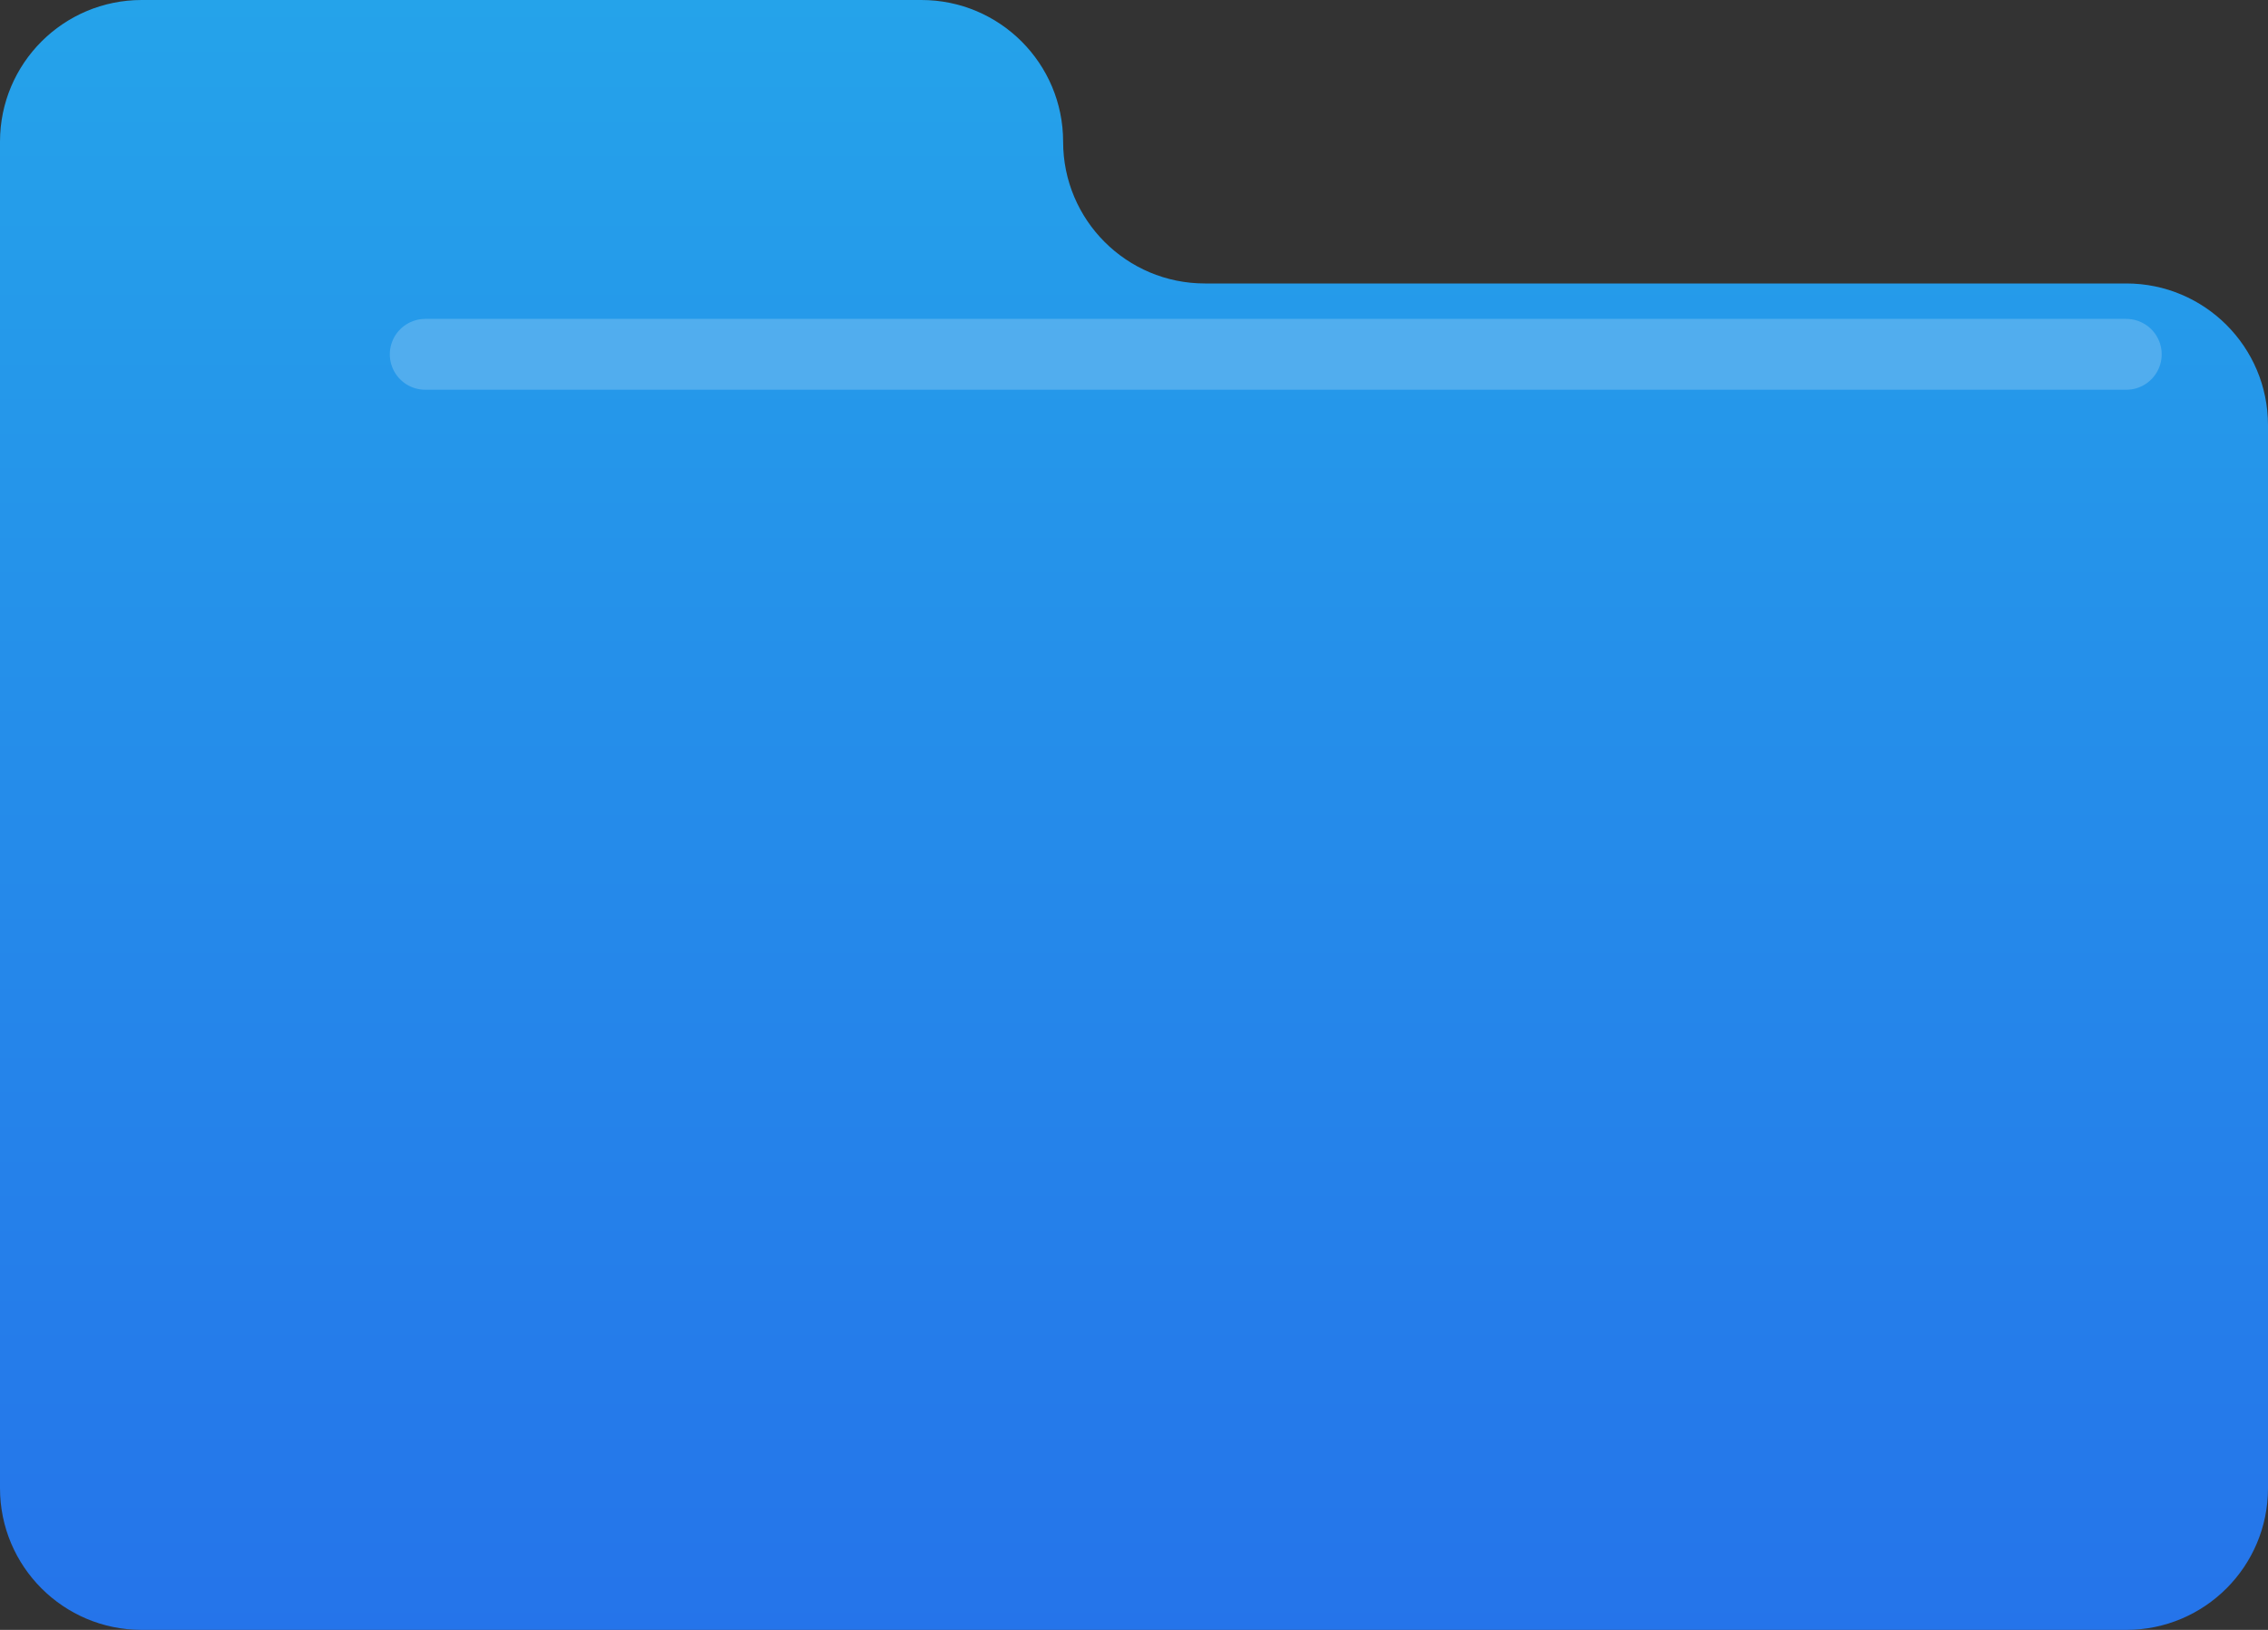 <svg width="32" height="23" viewBox="0 0 32 23" fill="none" xmlns="http://www.w3.org/2000/svg">
<rect x="0" y="0" width="32" height="23" fill="#333333" stroke="none"/>
<path fill-rule="evenodd" clip-rule="evenodd" d="M15 2C15 0.895 14.105 0 13 0H2C0.895 0 0 0.895 0 2V4V21C0 22.105 0.895 23 2 23H30C31.105 23 32 22.105 32 21V6C32 4.895 31.105 4 30 4H17C15.895 4 15 3.105 15 2Z" fill="url(#paint0_linear_49_2026)"/>
<path d="M6 5L30 5" stroke="white" stroke-opacity="0.2" stroke-linecap="round"/>
<defs>
<linearGradient id="paint0_linear_49_2026" x1="16" y1="0" x2="16" y2="23" gradientUnits="userSpaceOnUse">
<stop stop-color="#25A3EA"/>
<stop offset="1" stop-color="#2574EA"/>
</linearGradient>
</defs>
</svg>
